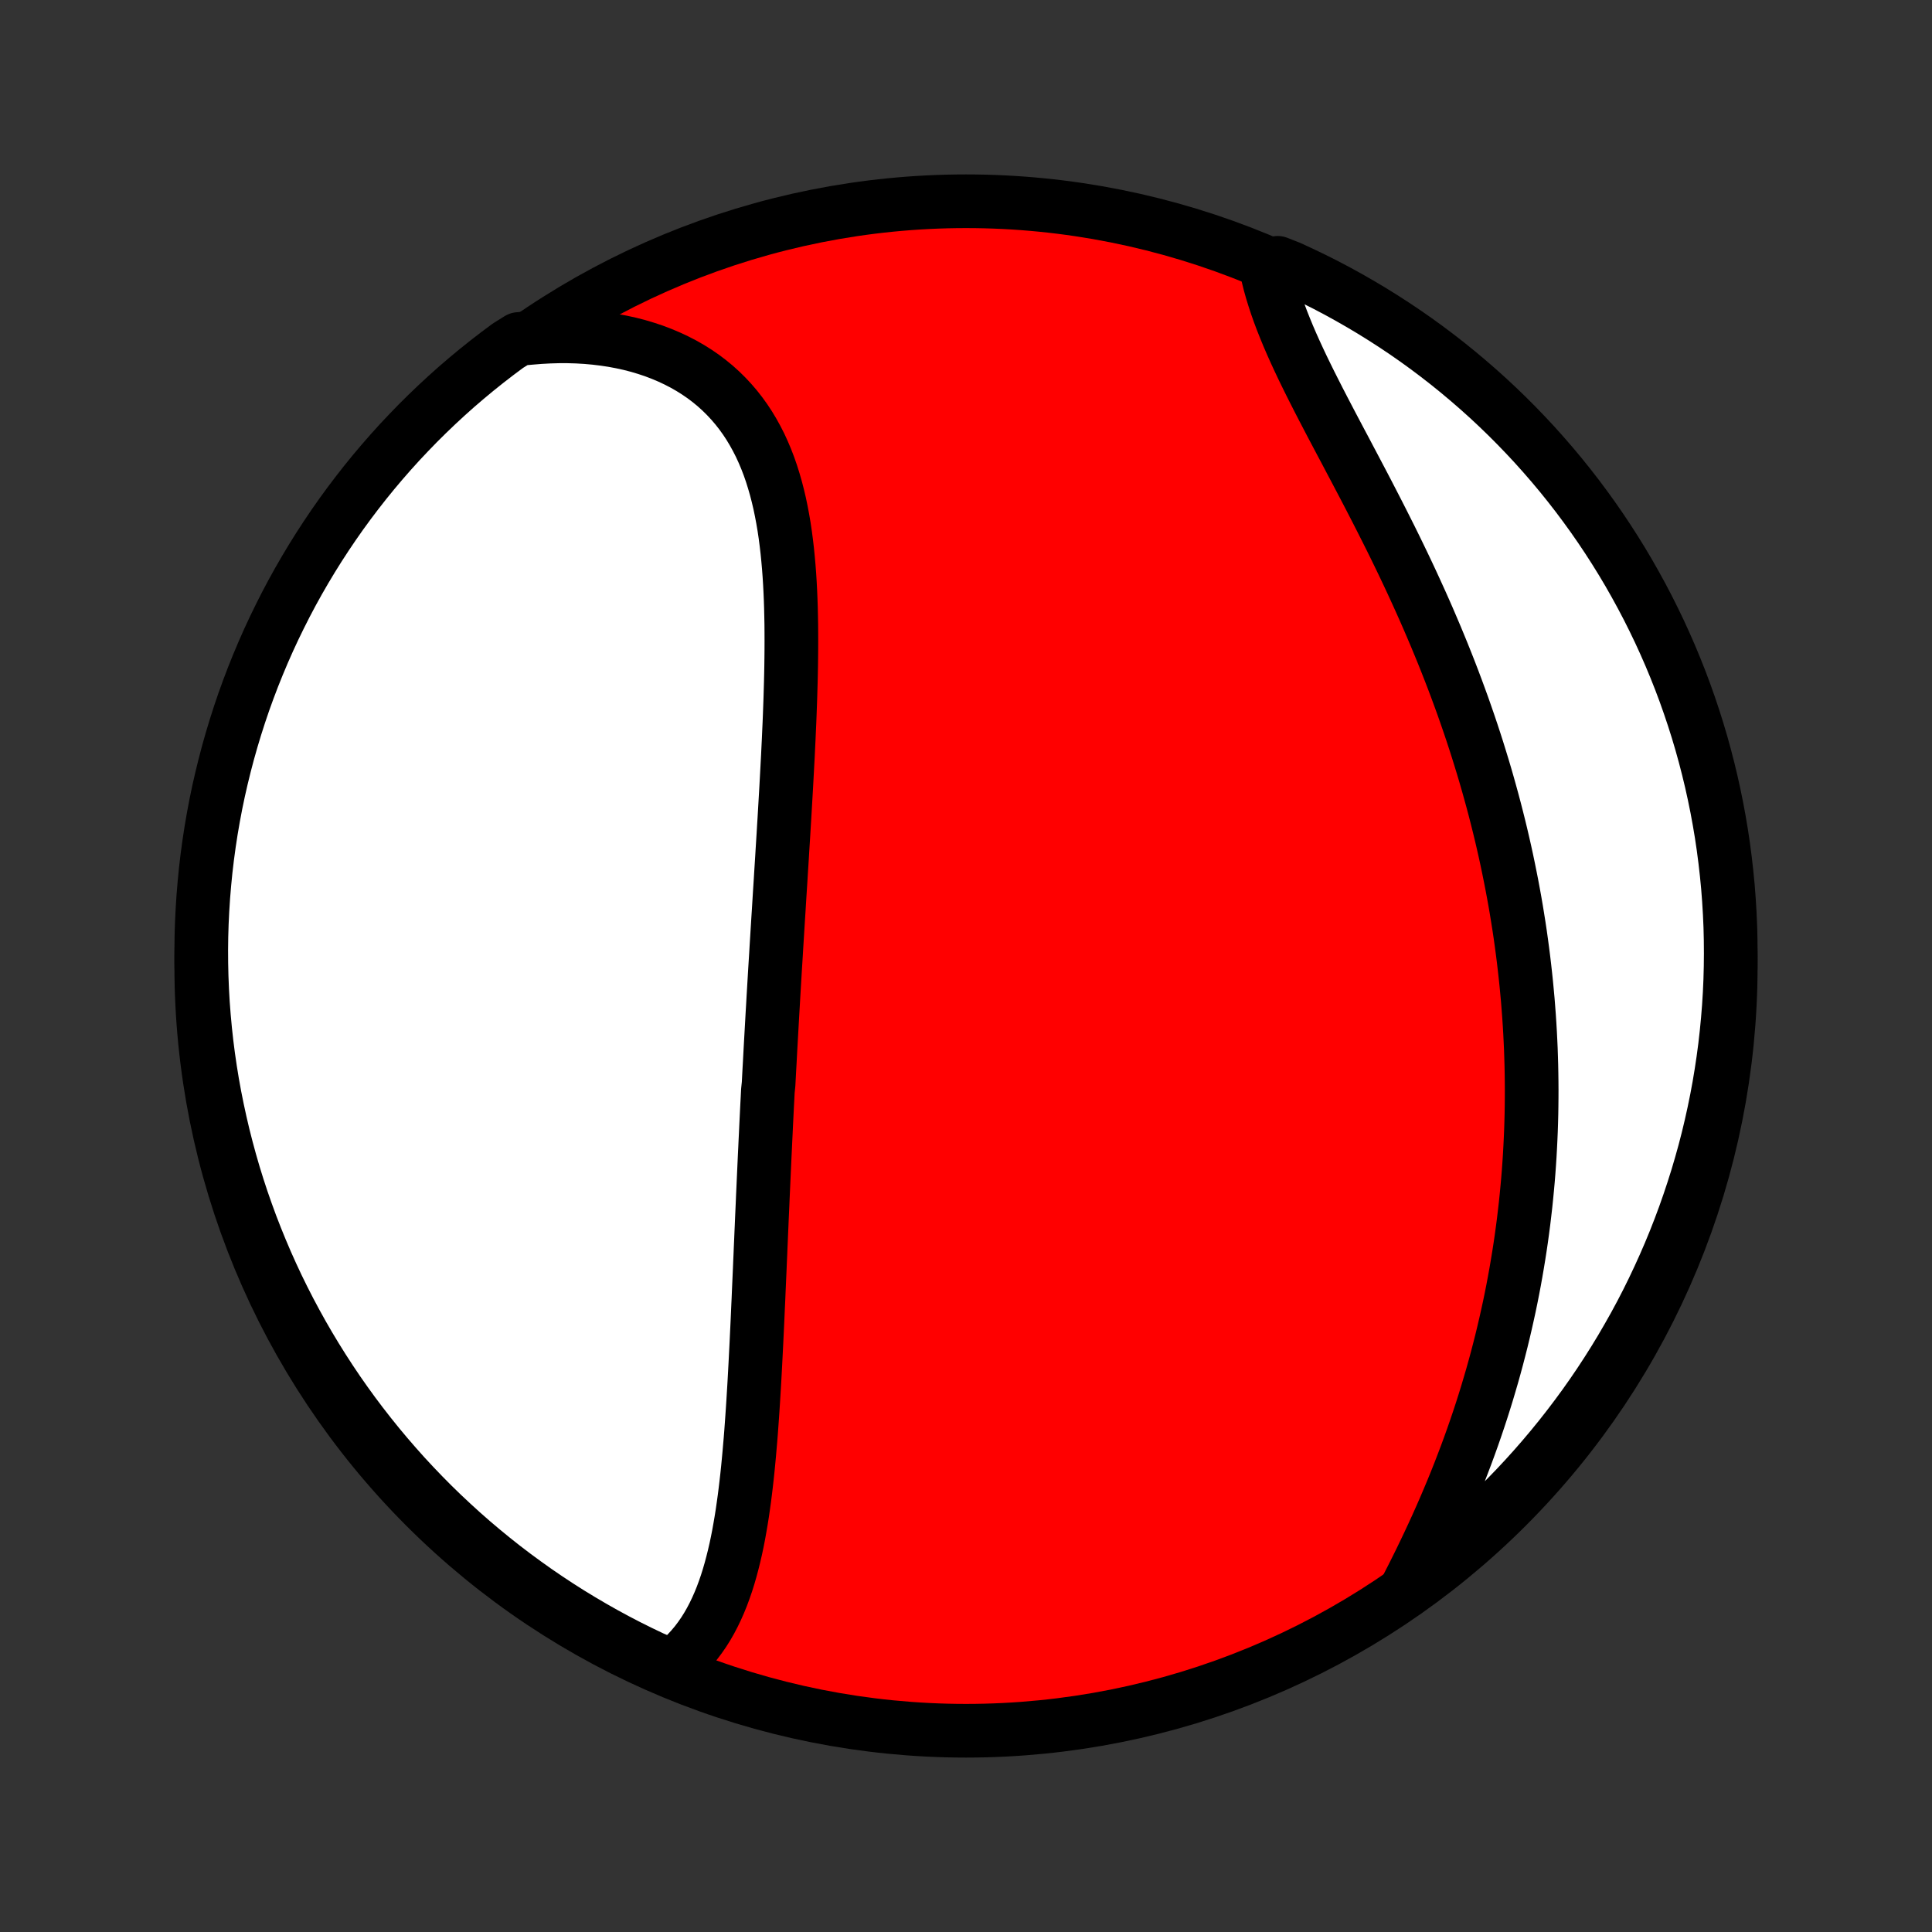 <?xml version="1.0" encoding="utf-8" standalone="no"?>
<!DOCTYPE svg PUBLIC "-//W3C//DTD SVG 1.1//EN"
  "http://www.w3.org/Graphics/SVG/1.1/DTD/svg11.dtd">
<!-- Created with matplotlib (http://matplotlib.org/) -->
<svg height="72pt" version="1.1" viewBox="0 0 72 72" width="72pt" xmlns="http://www.w3.org/2000/svg" xmlns:xlink="http://www.w3.org/1999/xlink">
 <rect x="0" y="0" width="72" height="72" fill="#333333" stroke="none"/>
 <defs>
  <style type="text/css">
*{stroke-linecap:butt;stroke-linejoin:round;}
  </style>
 </defs>
 <g id="figure_1">
  <g id="patch_1">
   <path d="
M0 72
L72 72
L72 0
L0 0
z
" style="fill:none;"/>
  </g>
  <g id="axes_1">
   <g id="PatchCollection_1">
    <defs>
     <path d="
M36 -7.5
C43.558 -7.5 50.808 -10.503 56.153 -15.848
C61.497 -21.192 64.5 -28.442 64.5 -36
C64.5 -43.558 61.497 -50.808 56.153 -56.153
C50.808 -61.497 43.558 -64.5 36 -64.5
C28.442 -64.5 21.192 -61.497 15.848 -56.153
C10.503 -50.808 7.5 -43.558 7.5 -36
C7.5 -28.442 10.503 -21.192 15.848 -15.848
C21.192 -10.503 28.442 -7.5 36 -7.5
z
" id="C0_0_a811fe30f3"/>
     <path d="
M25.042 -9.903
L25.241 -10.06
L25.429 -10.226
L25.607 -10.4
L25.774 -10.582
L25.933 -10.771
L26.082 -10.968
L26.223 -11.171
L26.355 -11.381
L26.479 -11.597
L26.595 -11.818
L26.704 -12.045
L26.806 -12.276
L26.902 -12.512
L26.991 -12.753
L27.075 -12.997
L27.153 -13.245
L27.226 -13.497
L27.294 -13.752
L27.358 -14.009
L27.418 -14.269
L27.474 -14.532
L27.526 -14.797
L27.574 -15.064
L27.62 -15.333
L27.663 -15.603
L27.702 -15.875
L27.74 -16.148
L27.775 -16.422
L27.808 -16.697
L27.839 -16.973
L27.868 -17.249
L27.895 -17.526
L27.921 -17.804
L27.945 -18.082
L27.969 -18.36
L27.991 -18.638
L28.011 -18.917
L28.031 -19.195
L28.05 -19.473
L28.068 -19.752
L28.085 -20.03
L28.102 -20.307
L28.118 -20.585
L28.133 -20.862
L28.148 -21.139
L28.162 -21.415
L28.176 -21.691
L28.19 -21.967
L28.203 -22.242
L28.216 -22.516
L28.229 -22.79
L28.241 -23.064
L28.253 -23.337
L28.266 -23.61
L28.277 -23.881
L28.289 -24.153
L28.301 -24.424
L28.313 -24.694
L28.324 -24.964
L28.336 -25.233
L28.347 -25.502
L28.359 -25.771
L28.37 -26.039
L28.382 -26.306
L28.393 -26.573
L28.405 -26.84
L28.417 -27.107
L28.428 -27.373
L28.44 -27.638
L28.452 -27.904
L28.464 -28.169
L28.476 -28.434
L28.488 -28.698
L28.5 -28.963
L28.513 -29.227
L28.525 -29.491
L28.538 -29.755
L28.55 -30.019
L28.563 -30.283
L28.576 -30.547
L28.589 -30.811
L28.603 -31.075
L28.616 -31.339
L28.643 -31.603
L28.657 -31.868
L28.671 -32.132
L28.686 -32.397
L28.7 -32.662
L28.714 -32.928
L28.729 -33.193
L28.744 -33.459
L28.759 -33.726
L28.774 -33.993
L28.789 -34.26
L28.805 -34.528
L28.82 -34.797
L28.836 -35.066
L28.852 -35.336
L28.868 -35.606
L28.884 -35.877
L28.901 -36.148
L28.918 -36.421
L28.934 -36.694
L28.951 -36.968
L28.968 -37.243
L28.985 -37.519
L29.002 -37.795
L29.02 -38.072
L29.037 -38.351
L29.054 -38.63
L29.072 -38.911
L29.09 -39.192
L29.107 -39.474
L29.125 -39.758
L29.143 -40.042
L29.16 -40.328
L29.178 -40.614
L29.196 -40.902
L29.213 -41.191
L29.231 -41.481
L29.248 -41.772
L29.265 -42.064
L29.282 -42.358
L29.299 -42.652
L29.315 -42.947
L29.331 -43.244
L29.347 -43.542
L29.363 -43.84
L29.377 -44.14
L29.392 -44.441
L29.405 -44.742
L29.419 -45.045
L29.431 -45.349
L29.442 -45.653
L29.453 -45.958
L29.462 -46.264
L29.471 -46.57
L29.478 -46.877
L29.484 -47.184
L29.488 -47.492
L29.491 -47.8
L29.492 -48.109
L29.491 -48.417
L29.489 -48.726
L29.483 -49.034
L29.476 -49.342
L29.466 -49.649
L29.453 -49.956
L29.437 -50.263
L29.418 -50.568
L29.395 -50.872
L29.368 -51.175
L29.338 -51.477
L29.303 -51.776
L29.264 -52.074
L29.22 -52.37
L29.17 -52.663
L29.115 -52.954
L29.055 -53.242
L28.988 -53.526
L28.915 -53.808
L28.835 -54.085
L28.749 -54.359
L28.655 -54.629
L28.553 -54.894
L28.443 -55.154
L28.326 -55.409
L28.199 -55.658
L28.064 -55.902
L27.921 -56.14
L27.768 -56.372
L27.606 -56.597
L27.435 -56.815
L27.254 -57.026
L27.064 -57.23
L26.865 -57.426
L26.656 -57.615
L26.437 -57.795
L26.21 -57.967
L25.973 -58.13
L25.728 -58.284
L25.473 -58.43
L25.21 -58.566
L24.939 -58.693
L24.66 -58.811
L24.374 -58.92
L24.08 -59.018
L23.779 -59.108
L23.472 -59.187
L23.158 -59.256
L22.838 -59.316
L22.513 -59.365
L22.183 -59.405
L21.849 -59.435
L21.509 -59.455
L21.166 -59.465
L20.82 -59.465
L20.47 -59.455
L20.118 -59.436
L19.763 -59.407
L19.331 -59.367
L18.93 -59.117
L18.535 -58.823
L18.144 -58.521
L17.759 -58.213
L17.38 -57.898
L17.006 -57.577
L16.638 -57.248
L16.276 -56.913
L15.92 -56.572
L15.57 -56.225
L15.227 -55.871
L14.889 -55.512
L14.558 -55.146
L14.234 -54.775
L13.916 -54.398
L13.605 -54.015
L13.301 -53.627
L13.004 -53.234
L12.713 -52.835
L12.43 -52.431
L12.154 -52.022
L11.885 -51.608
L11.624 -51.19
L11.37 -50.767
L11.123 -50.339
L10.884 -49.907
L10.653 -49.471
L10.43 -49.03
L10.214 -48.586
L10.006 -48.138
L9.806 -47.686
L9.614 -47.23
L9.43 -46.772
L9.254 -46.309
L9.086 -45.844
L8.927 -45.376
L8.776 -44.905
L8.633 -44.431
L8.498 -43.954
L8.372 -43.475
L8.254 -42.994
L8.144 -42.511
L8.043 -42.026
L7.951 -41.539
L7.867 -41.05
L7.792 -40.56
L7.725 -40.068
L7.667 -39.575
L7.618 -39.081
L7.577 -38.586
L7.545 -38.09
L7.521 -37.594
L7.506 -37.097
L7.5 -36.6
L7.503 -36.103
L7.514 -35.605
L7.534 -35.108
L7.562 -34.611
L7.6 -34.114
L7.646 -33.618
L7.7 -33.123
L7.763 -32.629
L7.835 -32.135
L7.915 -31.643
L8.004 -31.152
L8.102 -30.663
L8.208 -30.175
L8.322 -29.689
L8.445 -29.205
L8.576 -28.723
L8.715 -28.243
L8.863 -27.766
L9.019 -27.291
L9.184 -26.819
L9.356 -26.349
L9.537 -25.883
L9.726 -25.419
L9.922 -24.959
L10.127 -24.502
L10.339 -24.049
L10.56 -23.599
L10.788 -23.153
L11.024 -22.711
L11.267 -22.273
L11.518 -21.839
L11.776 -21.41
L12.042 -20.985
L12.315 -20.564
L12.595 -20.148
L12.883 -19.737
L13.177 -19.331
L13.479 -18.93
L13.787 -18.535
L14.102 -18.144
L14.424 -17.759
L14.752 -17.38
L15.086 -17.006
L15.428 -16.638
L15.775 -16.276
L16.128 -15.92
L16.488 -15.57
L16.854 -15.227
L17.225 -14.889
L17.602 -14.558
L17.985 -14.234
L18.373 -13.916
L18.766 -13.605
L19.165 -13.301
L19.569 -13.004
L19.978 -12.713
L20.392 -12.43
L20.81 -12.154
L21.233 -11.885
L21.661 -11.624
L22.093 -11.37
L22.529 -11.123
L22.97 -10.884
L23.414 -10.653
L23.862 -10.43
L24.314 -10.214
z
" id="C0_1_cec50a66ee"/>
     <path d="
M52.454 -12.877
L52.618 -13.198
L52.78 -13.521
L52.94 -13.844
L53.097 -14.169
L53.252 -14.495
L53.404 -14.821
L53.554 -15.149
L53.7 -15.476
L53.844 -15.805
L53.984 -16.134
L54.122 -16.463
L54.256 -16.792
L54.387 -17.121
L54.514 -17.451
L54.639 -17.78
L54.76 -18.109
L54.878 -18.438
L54.992 -18.766
L55.103 -19.094
L55.211 -19.422
L55.315 -19.749
L55.416 -20.076
L55.513 -20.402
L55.608 -20.727
L55.699 -21.052
L55.787 -21.377
L55.871 -21.7
L55.953 -22.023
L56.031 -22.345
L56.106 -22.666
L56.178 -22.987
L56.248 -23.307
L56.314 -23.626
L56.377 -23.944
L56.437 -24.261
L56.494 -24.578
L56.548 -24.894
L56.6 -25.209
L56.649 -25.524
L56.695 -25.837
L56.738 -26.151
L56.779 -26.463
L56.816 -26.775
L56.852 -27.086
L56.884 -27.396
L56.914 -27.706
L56.942 -28.015
L56.967 -28.324
L56.989 -28.632
L57.009 -28.94
L57.026 -29.247
L57.041 -29.554
L57.054 -29.86
L57.064 -30.166
L57.072 -30.472
L57.077 -30.777
L57.08 -31.082
L57.081 -31.387
L57.079 -31.691
L57.075 -31.996
L57.069 -32.3
L57.06 -32.604
L57.05 -32.908
L57.036 -33.212
L57.021 -33.516
L57.003 -33.82
L56.983 -34.124
L56.96 -34.428
L56.936 -34.733
L56.908 -35.037
L56.879 -35.342
L56.847 -35.647
L56.813 -35.952
L56.777 -36.257
L56.738 -36.563
L56.697 -36.869
L56.654 -37.176
L56.608 -37.483
L56.559 -37.79
L56.509 -38.098
L56.456 -38.406
L56.4 -38.715
L56.342 -39.025
L56.281 -39.335
L56.218 -39.646
L56.153 -39.957
L56.085 -40.269
L56.014 -40.582
L55.941 -40.895
L55.865 -41.209
L55.786 -41.524
L55.705 -41.84
L55.621 -42.156
L55.534 -42.473
L55.445 -42.791
L55.353 -43.11
L55.258 -43.429
L55.16 -43.749
L55.06 -44.071
L54.957 -44.392
L54.851 -44.715
L54.742 -45.038
L54.63 -45.362
L54.516 -45.687
L54.398 -46.012
L54.278 -46.338
L54.155 -46.665
L54.029 -46.992
L53.9 -47.32
L53.769 -47.648
L53.634 -47.977
L53.497 -48.307
L53.357 -48.636
L53.215 -48.967
L53.07 -49.297
L52.922 -49.628
L52.772 -49.958
L52.62 -50.289
L52.465 -50.62
L52.308 -50.951
L52.149 -51.281
L51.988 -51.612
L51.825 -51.942
L51.66 -52.271
L51.494 -52.6
L51.327 -52.928
L51.158 -53.256
L50.989 -53.583
L50.819 -53.909
L50.648 -54.234
L50.478 -54.557
L50.307 -54.88
L50.138 -55.201
L49.968 -55.52
L49.8 -55.838
L49.633 -56.154
L49.469 -56.468
L49.306 -56.78
L49.146 -57.09
L48.989 -57.399
L48.835 -57.704
L48.685 -58.008
L48.539 -58.308
L48.398 -58.607
L48.262 -58.902
L48.131 -59.195
L48.006 -59.485
L47.888 -59.772
L47.775 -60.056
L47.67 -60.336
L47.572 -60.614
L47.482 -60.888
L47.399 -61.158
L47.324 -61.425
L47.258 -61.689
L47.2 -61.949
L47.614 -62.205
L48.067 -62.026
L48.516 -61.819
L48.961 -61.605
L49.402 -61.383
L49.839 -61.153
L50.271 -60.915
L50.7 -60.669
L51.123 -60.417
L51.543 -60.156
L51.957 -59.889
L52.367 -59.614
L52.772 -59.332
L53.171 -59.043
L53.566 -58.746
L53.955 -58.443
L54.338 -58.133
L54.716 -57.816
L55.088 -57.493
L55.455 -57.163
L55.815 -56.827
L56.17 -56.484
L56.518 -56.135
L56.86 -55.78
L57.196 -55.419
L57.525 -55.052
L57.848 -54.679
L58.164 -54.301
L58.473 -53.917
L58.776 -53.527
L59.071 -53.132
L59.36 -52.732
L59.641 -52.327
L59.915 -51.917
L60.182 -51.502
L60.442 -51.082
L60.694 -50.658
L60.938 -50.229
L61.175 -49.796
L61.405 -49.358
L61.626 -48.917
L61.84 -48.472
L62.046 -48.022
L62.244 -47.57
L62.434 -47.113
L62.616 -46.654
L62.79 -46.191
L62.955 -45.725
L63.113 -45.255
L63.262 -44.784
L63.403 -44.309
L63.535 -43.832
L63.659 -43.353
L63.775 -42.871
L63.882 -42.387
L63.981 -41.901
L64.071 -41.414
L64.153 -40.925
L64.226 -40.434
L64.29 -39.942
L64.346 -39.449
L64.394 -38.955
L64.432 -38.459
L64.462 -37.964
L64.484 -37.467
L64.496 -36.97
L64.5 -36.473
L64.495 -35.975
L64.482 -35.478
L64.46 -34.981
L64.429 -34.484
L64.389 -33.987
L64.341 -33.492
L64.285 -32.997
L64.219 -32.502
L64.145 -32.009
L64.063 -31.517
L63.972 -31.027
L63.872 -30.538
L63.764 -30.051
L63.648 -29.565
L63.523 -29.081
L63.389 -28.6
L63.248 -28.121
L63.097 -27.644
L62.939 -27.17
L62.773 -26.698
L62.598 -26.229
L62.416 -25.764
L62.225 -25.301
L62.026 -24.842
L61.819 -24.386
L61.605 -23.933
L61.383 -23.484
L61.153 -23.039
L60.915 -22.598
L60.669 -22.162
L60.417 -21.729
L60.156 -21.3
L59.889 -20.877
L59.614 -20.457
L59.332 -20.043
L59.043 -19.633
L58.746 -19.228
L58.443 -18.829
L58.133 -18.434
L57.816 -18.045
L57.493 -17.662
L57.163 -17.284
L56.827 -16.912
L56.484 -16.545
L56.135 -16.185
L55.78 -15.83
L55.419 -15.482
L55.052 -15.14
L54.679 -14.804
L54.301 -14.475
L53.917 -14.152
L53.527 -13.836
L53.132 -13.527
z
" id="C0_2_1bd9416eab"/>
    </defs>
    <g clip-path="url(#p1bffca34e9)">
     <use style="fill:#ff0000;stroke:#000000;stroke-width:2.0;" x="0.0" xlink:href="#C0_0_a811fe30f3" y="72.0"/>
    </g>
    <g clip-path="url(#p1bffca34e9)">
     <use style="fill:#ffffff;stroke:#000000;stroke-width:2.0;" x="0.0" xlink:href="#C0_1_cec50a66ee" y="72.0"/>
    </g>
    <g clip-path="url(#p1bffca34e9)">
     <use style="fill:#ffffff;stroke:#000000;stroke-width:2.0;" x="0.0" xlink:href="#C0_2_1bd9416eab" y="72.0"/>
    </g>
   </g>
  </g>
 </g>
 <defs>
  <clipPath id="p1bffca34e9">
   <rect height="72.0" width="72.0" x="0.0" y="0.0"/>
  </clipPath>
 </defs>
</svg>
